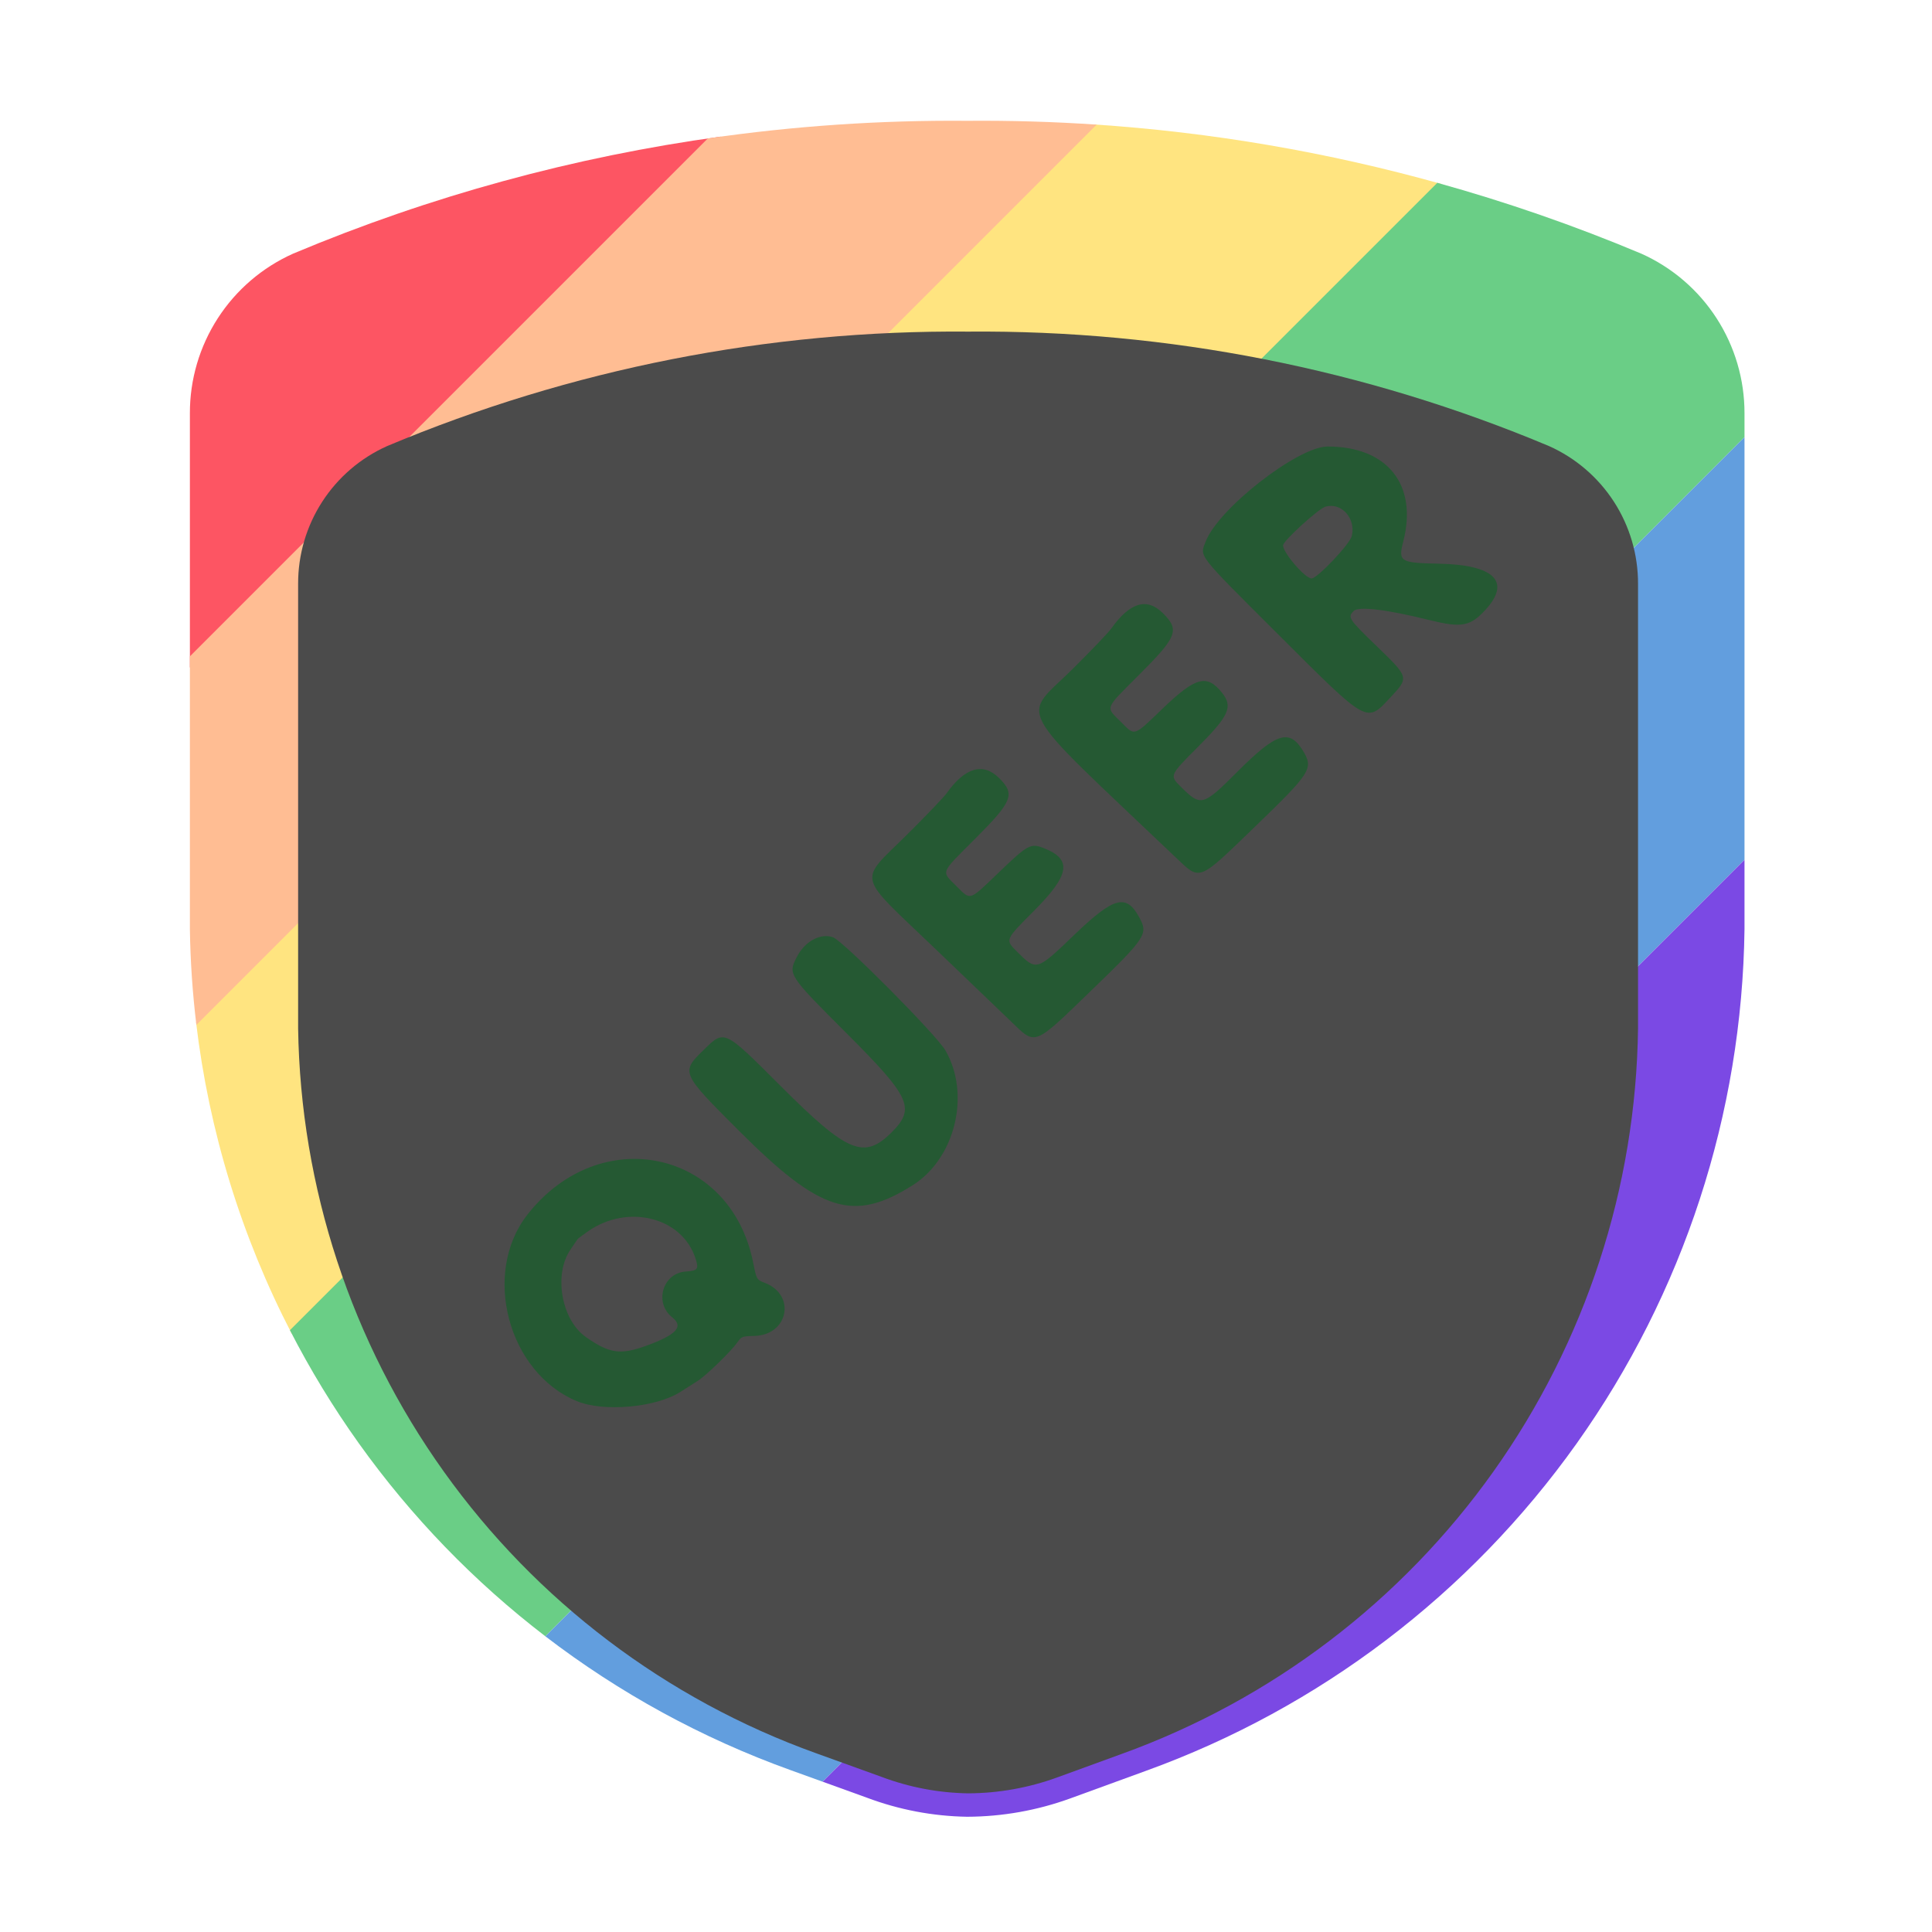 <svg width="1200" height="1200" viewBox="0 0 1200 1200" fill="none" xmlns="http://www.w3.org/2000/svg">
<path fill-rule="evenodd" clip-rule="evenodd" d="M1035.03 118.915L1035.48 119.117C1061.9 130.993 1084.32 150.297 1100.03 174.692C1115.74 199.071 1124.06 227.491 1124 256.514V576.738L1124 577.006C1122.43 699.99 1083.53 819.572 1012.47 919.804C941.423 1020.02 841.612 1096.13 726.346 1137.98C726.326 1137.99 726.306 1138 726.286 1138L679.62 1155.07L679.604 1155.07L679.589 1155.08C654.605 1164.19 628.24 1168.9 601.656 1169L601.248 1169L600.84 1168.99C574.92 1168.58 549.263 1163.71 524.991 1154.58L478.103 1137.59C478.094 1137.59 478.086 1137.59 478.078 1137.58C362.65 1095.94 262.619 1019.98 191.32 919.85C120.016 819.71 80.836 700.145 79.005 577.097L79 576.784V256.514C78.941 227.491 87.265 199.071 102.965 174.692C118.675 150.297 141.098 130.993 167.518 119.117L167.968 118.915L168.422 118.724C305.487 60.964 452.84 31.81 601.5 33.037C750.16 31.81 897.514 60.964 1034.58 118.724L1035.03 118.915ZM601.5 74.988C458.401 73.76 316.553 101.801 184.618 157.399C165.575 165.959 149.414 179.872 138.091 197.455C126.767 215.038 120.768 235.536 120.818 256.468V576.471C122.522 690.991 158.986 802.269 225.348 895.468C291.71 988.667 384.817 1059.36 492.254 1098.12L539.448 1115.21C559.3 1122.71 580.291 1126.71 601.5 1127.05C623.262 1126.97 644.847 1123.11 665.3 1115.65L712.057 1098.56C819.352 1059.61 912.26 988.772 978.39 895.492C1044.52 802.212 1080.73 690.924 1082.18 576.471V256.468C1082.23 235.536 1076.23 215.038 1064.91 197.455C1053.59 179.872 1037.43 165.959 1018.38 157.399C886.447 101.801 744.599 73.76 601.5 74.988Z" fill="white"/>
<path fill-rule="evenodd" clip-rule="evenodd" d="M447.716 84.845L117.942 414.619V256.747C117.891 235.788 123.917 215.264 135.29 197.659C146.663 180.055 162.896 166.124 182.022 157.554C267.241 121.755 356.576 97.367 447.716 84.845Z" fill="#FD5563"/>
<path fill-rule="evenodd" clip-rule="evenodd" d="M895.4 114.289L181.237 828.453C149.923 768.091 129.751 702.497 121.766 634.846L679.324 77.288C752.483 82.108 824.897 94.518 895.4 114.289Z" fill="#FFE480"/>
<path fill-rule="evenodd" clip-rule="evenodd" d="M681.142 77.409L121.974 636.577C119.592 616.918 118.239 597.083 117.941 577.15V407.678L439.633 85.987C492.85 78.256 546.707 74.576 600.741 75.039C627.604 74.809 654.423 75.603 681.142 77.409Z" fill="#FFBD93"/>
<path fill-rule="evenodd" clip-rule="evenodd" d="M1083.54 271.546L338.745 1016.34C294.673 982.556 255.58 942.255 222.932 896.548C206.884 874.08 192.577 850.563 180.078 826.205L892.737 113.546C935.771 125.493 978.101 140.179 1019.46 157.554C1038.59 166.124 1054.82 180.054 1066.19 197.659C1077.56 215.264 1083.59 235.788 1083.54 256.747V271.546Z" fill="#6ACE86"/>
<path fill-rule="evenodd" clip-rule="evenodd" d="M1083.54 271.54L338.742 1016.34C384.649 1051.53 435.958 1079.65 491.014 1099.45L510.923 1106.64L1083.54 534.024V271.54Z" fill="#629EDE"/>
<path fill-rule="evenodd" clip-rule="evenodd" d="M1083.54 534.038L510.934 1106.64L538.415 1116.57C558.354 1124.07 579.438 1128.08 600.74 1128.42C622.599 1128.34 644.278 1124.48 664.821 1117.01L711.784 1099.89C819.552 1060.89 912.869 989.967 979.29 896.571C1045.71 803.174 1082.08 691.747 1083.54 577.149V534.038Z" fill="#7B49E4"/>
<g style="mix-blend-mode:soft-light" filter="url(#filter0_i_1246_11495)">
<path d="M962.179 218.896C847.964 170.916 725.169 146.718 601.29 147.777C477.411 146.718 354.616 170.916 240.401 218.896C223.916 226.283 209.925 238.289 200.123 253.463C190.321 268.636 185.127 286.326 185.17 304.39V580.542C186.646 679.37 218.212 775.399 275.661 855.827C333.11 936.255 413.71 997.26 506.717 1030.71L547.573 1045.46C564.758 1051.93 582.93 1055.39 601.29 1055.68C620.129 1055.6 638.815 1052.28 656.52 1045.84L696.998 1031.09C789.882 997.476 870.311 936.346 927.558 855.848C984.805 775.35 1016.15 679.312 1017.41 580.542V304.39C1017.45 286.326 1012.26 268.636 1002.46 253.463C992.655 238.289 978.664 226.283 962.179 218.896Z" fill="#444444"/>
</g>
<g style="mix-blend-mode:multiply" opacity="0.04" filter="url(#filter1_i_1246_11495)">
<path d="M962.179 218.896C847.964 170.916 725.169 146.718 601.29 147.777C477.411 146.718 354.616 170.916 240.401 218.896C223.916 226.283 209.925 238.289 200.123 253.463C190.321 268.636 185.127 286.326 185.17 304.39V580.542C186.646 679.37 218.212 775.399 275.661 855.827C333.11 936.255 413.71 997.26 506.717 1030.71L547.573 1045.46C564.758 1051.93 582.93 1055.39 601.29 1055.68C620.129 1055.6 638.815 1052.28 656.52 1045.84L696.998 1031.09C789.882 997.476 870.311 936.346 927.558 855.848C984.805 775.35 1016.15 679.312 1017.41 580.542V304.39C1017.45 286.326 1012.26 268.636 1002.46 253.463C992.655 238.289 978.664 226.283 962.179 218.896Z" fill="white"/>
</g>
<path fill-rule="evenodd" clip-rule="evenodd" d="M588.007 492.664C586.31 495.045 575.463 506.396 563.903 517.887C532.79 548.816 531.008 541.5 581.398 589.766C602.31 609.799 623.297 629.942 628.033 634.527C643.422 649.429 641.772 650.056 677.161 615.843C712.124 582.042 713.321 580.221 707.524 569.629C699.503 554.972 691.816 557.068 667.325 580.588C643.733 603.247 643.841 603.216 631.522 590.918C624.27 583.68 624.227 583.783 641.995 565.974C664.452 543.467 666.09 533.877 648.662 526.933C640.147 523.541 638.681 524.32 620.228 542.026C601.623 559.881 603.08 559.415 594.043 550.378C584.533 540.868 583.743 542.906 605.296 521.353C628.94 497.709 630.689 493.39 620.68 483.38C610.686 473.387 599.471 476.573 588.007 492.664ZM690.112 390.55C688.43 392.912 677.774 404.061 666.433 415.325C634.374 447.167 627.701 434.896 730.101 532.395C745.696 547.242 743.76 547.977 779.218 513.746C814.518 479.669 816.018 477.29 809.206 466.178C800.863 452.57 792.797 455.117 769.06 478.853C746.951 500.963 746.001 501.218 733.216 488.457C726.423 481.678 726.496 481.51 743.701 464.293C763.477 444.507 765.96 438.983 759.003 430.259C749.674 418.56 742.668 420.409 722.306 439.949C703.7 457.804 705.158 457.338 696.12 448.301C686.61 438.791 685.82 440.829 707.373 419.276C731.213 395.436 732.813 391.35 722.382 380.935C712.36 370.926 701.86 374.054 690.112 390.55ZM327.601 754.412C299.106 790.782 315.532 852.644 358.373 870.301C374.953 877.133 407.295 874.258 422.501 864.6C426.094 862.317 431.027 859.179 433.463 857.625C438.661 854.31 454.13 839.274 457.978 833.794C460.563 830.113 460.914 829.979 468.589 829.766C489.692 829.177 494.571 804.353 475.066 796.812C469.927 794.826 469.927 794.826 467.752 784.001C453.694 714.04 372.64 696.928 327.601 754.412ZM748.855 336.386C745.16 345.99 742.978 343.193 793.577 393.704C850.286 450.313 848.516 449.325 863.803 432.968C875.2 420.773 875.204 420.786 855.007 401.271C837.575 384.425 836.899 383.385 840.828 379.456C843.829 376.455 861.13 378.527 887.435 385.038C907.914 390.108 913.163 389.154 922.788 378.614C938.657 361.235 928.103 350.811 893.948 350.128C869.603 349.641 868.355 348.872 871.59 336.342C880.689 301.1 861.766 277.329 824.62 277.341C806.183 277.347 756.745 315.875 748.855 336.386ZM495.113 594.048C489.274 605.232 489.305 605.28 526.331 642.306C565.567 681.542 568.685 688.439 553.879 703.245C536.728 720.396 526.482 716.144 484.994 674.658C449.495 639.162 450.041 639.419 437.109 652.069C422.779 666.085 422.839 666.224 459.071 702.437C509.665 753.005 530.056 759.386 566.878 736.173C593.336 719.494 603.005 679.685 587.215 652.445C581.521 642.625 523.7 584.408 517.415 582.167C509.717 579.424 500.066 584.566 495.113 594.048ZM364.922 764.998C389.748 747.451 423.734 755.916 432.015 781.708C434.144 788.341 433.462 789.233 425.838 789.782C411.55 790.812 406.172 809.236 417.534 818.235C424.823 824.007 420.221 829.038 401.394 835.881C385.319 841.724 378.385 840.703 363.76 830.343C348.62 819.621 343.756 791.407 354.399 776.048C356.692 772.739 358.666 769.839 358.786 769.606C358.905 769.372 361.667 767.298 364.922 764.998ZM823.117 314.758C833.048 311.726 842.245 321.838 839.63 332.914C838.447 337.93 818.208 359.288 814.639 359.288C810.52 359.288 796.243 342.488 796.992 338.522C797.573 335.437 818.888 316.049 823.117 314.758Z" fill="#255933"/>
<defs>
<filter id="filter0_i_1246_11495" x="185.17" y="147.744" width="832.24" height="966.127" filterUnits="userSpaceOnUse" color-interpolation-filters="sRGB">
<feFlood flood-opacity="0" result="BackgroundImageFix"/>
<feBlend mode="normal" in="SourceGraphic" in2="BackgroundImageFix" result="shape"/>
<feColorMatrix in="SourceAlpha" type="matrix" values="0 0 0 0 0 0 0 0 0 0 0 0 0 0 0 0 0 0 127 0" result="hardAlpha"/>
<feOffset dy="58.195"/>
<feGaussianBlur stdDeviation="80.019"/>
<feComposite in2="hardAlpha" operator="arithmetic" k2="-1" k3="1"/>
<feColorMatrix type="matrix" values="0 0 0 0 0 0 0 0 0 0 0 0 0 0 0 0 0 0 0.8 0"/>
<feBlend mode="normal" in2="shape" result="effect1_innerShadow_1246_11495"/>
</filter>
<filter id="filter1_i_1246_11495" x="185.17" y="147.744" width="832.24" height="966.127" filterUnits="userSpaceOnUse" color-interpolation-filters="sRGB">
<feFlood flood-opacity="0" result="BackgroundImageFix"/>
<feBlend mode="normal" in="SourceGraphic" in2="BackgroundImageFix" result="shape"/>
<feColorMatrix in="SourceAlpha" type="matrix" values="0 0 0 0 0 0 0 0 0 0 0 0 0 0 0 0 0 0 127 0" result="hardAlpha"/>
<feOffset dy="58.195"/>
<feGaussianBlur stdDeviation="65.47"/>
<feComposite in2="hardAlpha" operator="arithmetic" k2="-1" k3="1"/>
<feColorMatrix type="matrix" values="0 0 0 0 0 0 0 0 0 0 0 0 0 0 0 0 0 0 0.8 0"/>
<feBlend mode="normal" in2="shape" result="effect1_innerShadow_1246_11495"/>
</filter>
</defs>
</svg>
